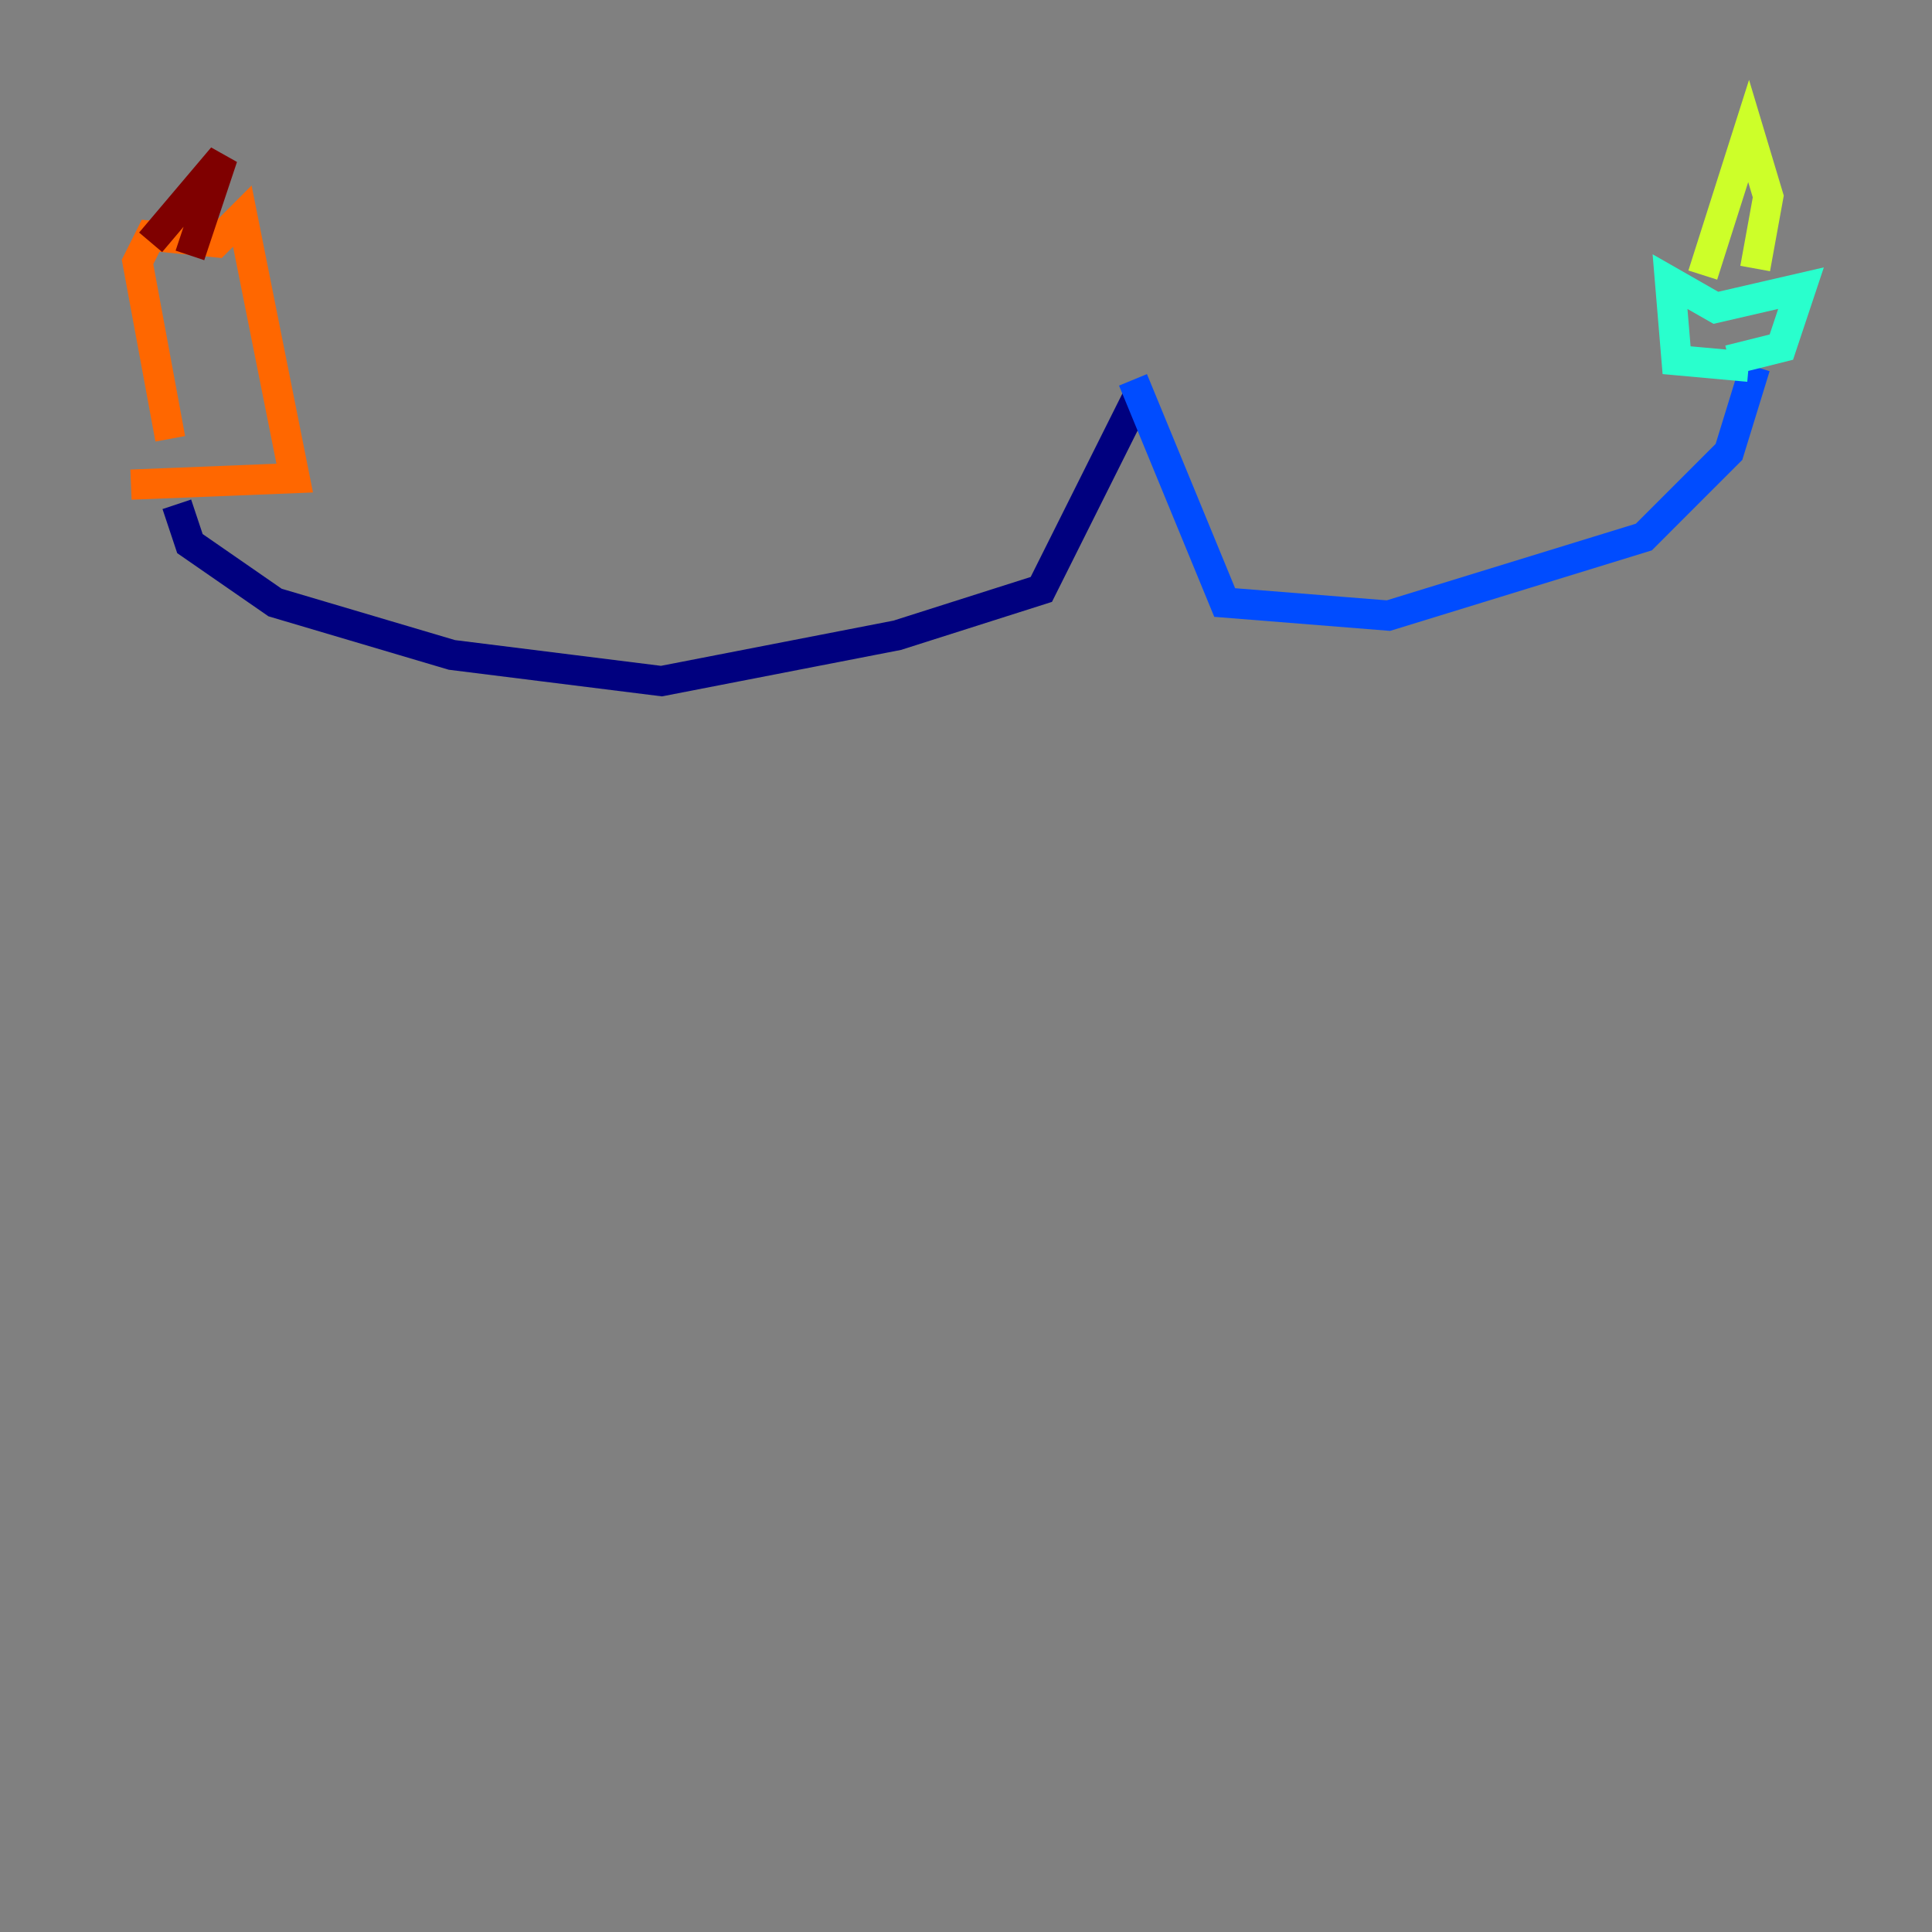 <?xml version="1.0" encoding="utf-8" ?>
<svg baseProfile="tiny" height="128" version="1.2" viewBox="0,0,128,128" width="128" xmlns="http://www.w3.org/2000/svg" xmlns:ev="http://www.w3.org/2001/xml-events" xmlns:xlink="http://www.w3.org/1999/xlink"><rect x="0" y="0" width="128" height="128" fill="#808080" stroke="none"/><defs /><polyline fill="none" points="75.498,26.034 68.99,39.051 59.444,42.088 43.824,45.125 29.939,43.39 18.224,39.919 12.583,36.014 11.715,33.41" stroke="#00007f" stroke-width="2" /><polyline fill="none" points="75.064,25.166 81.139,39.919 91.986,40.786 108.909,35.58 114.549,29.939 116.285,24.298" stroke="#004cff" stroke-width="2" /><polyline fill="none" points="115.851,24.298 111.078,23.864 110.644,18.658 113.681,20.393 119.322,19.091 118.02,22.997 114.549,23.864" stroke="#29ffcd" stroke-width="2" /><polyline fill="none" points="112.814,18.224 115.851,8.678 117.153,13.017 116.285,17.79" stroke="#cdff29" stroke-width="2" /><polyline fill="none" points="8.678,32.108 19.525,31.675 16.054,14.319 14.319,16.054 9.98,15.62 9.112,17.356 11.281,29.071" stroke="#ff6700" stroke-width="2" /><polyline fill="none" points="9.98,16.054 14.752,10.414 12.583,16.922" stroke="#7f0000" stroke-width="2" /></svg>